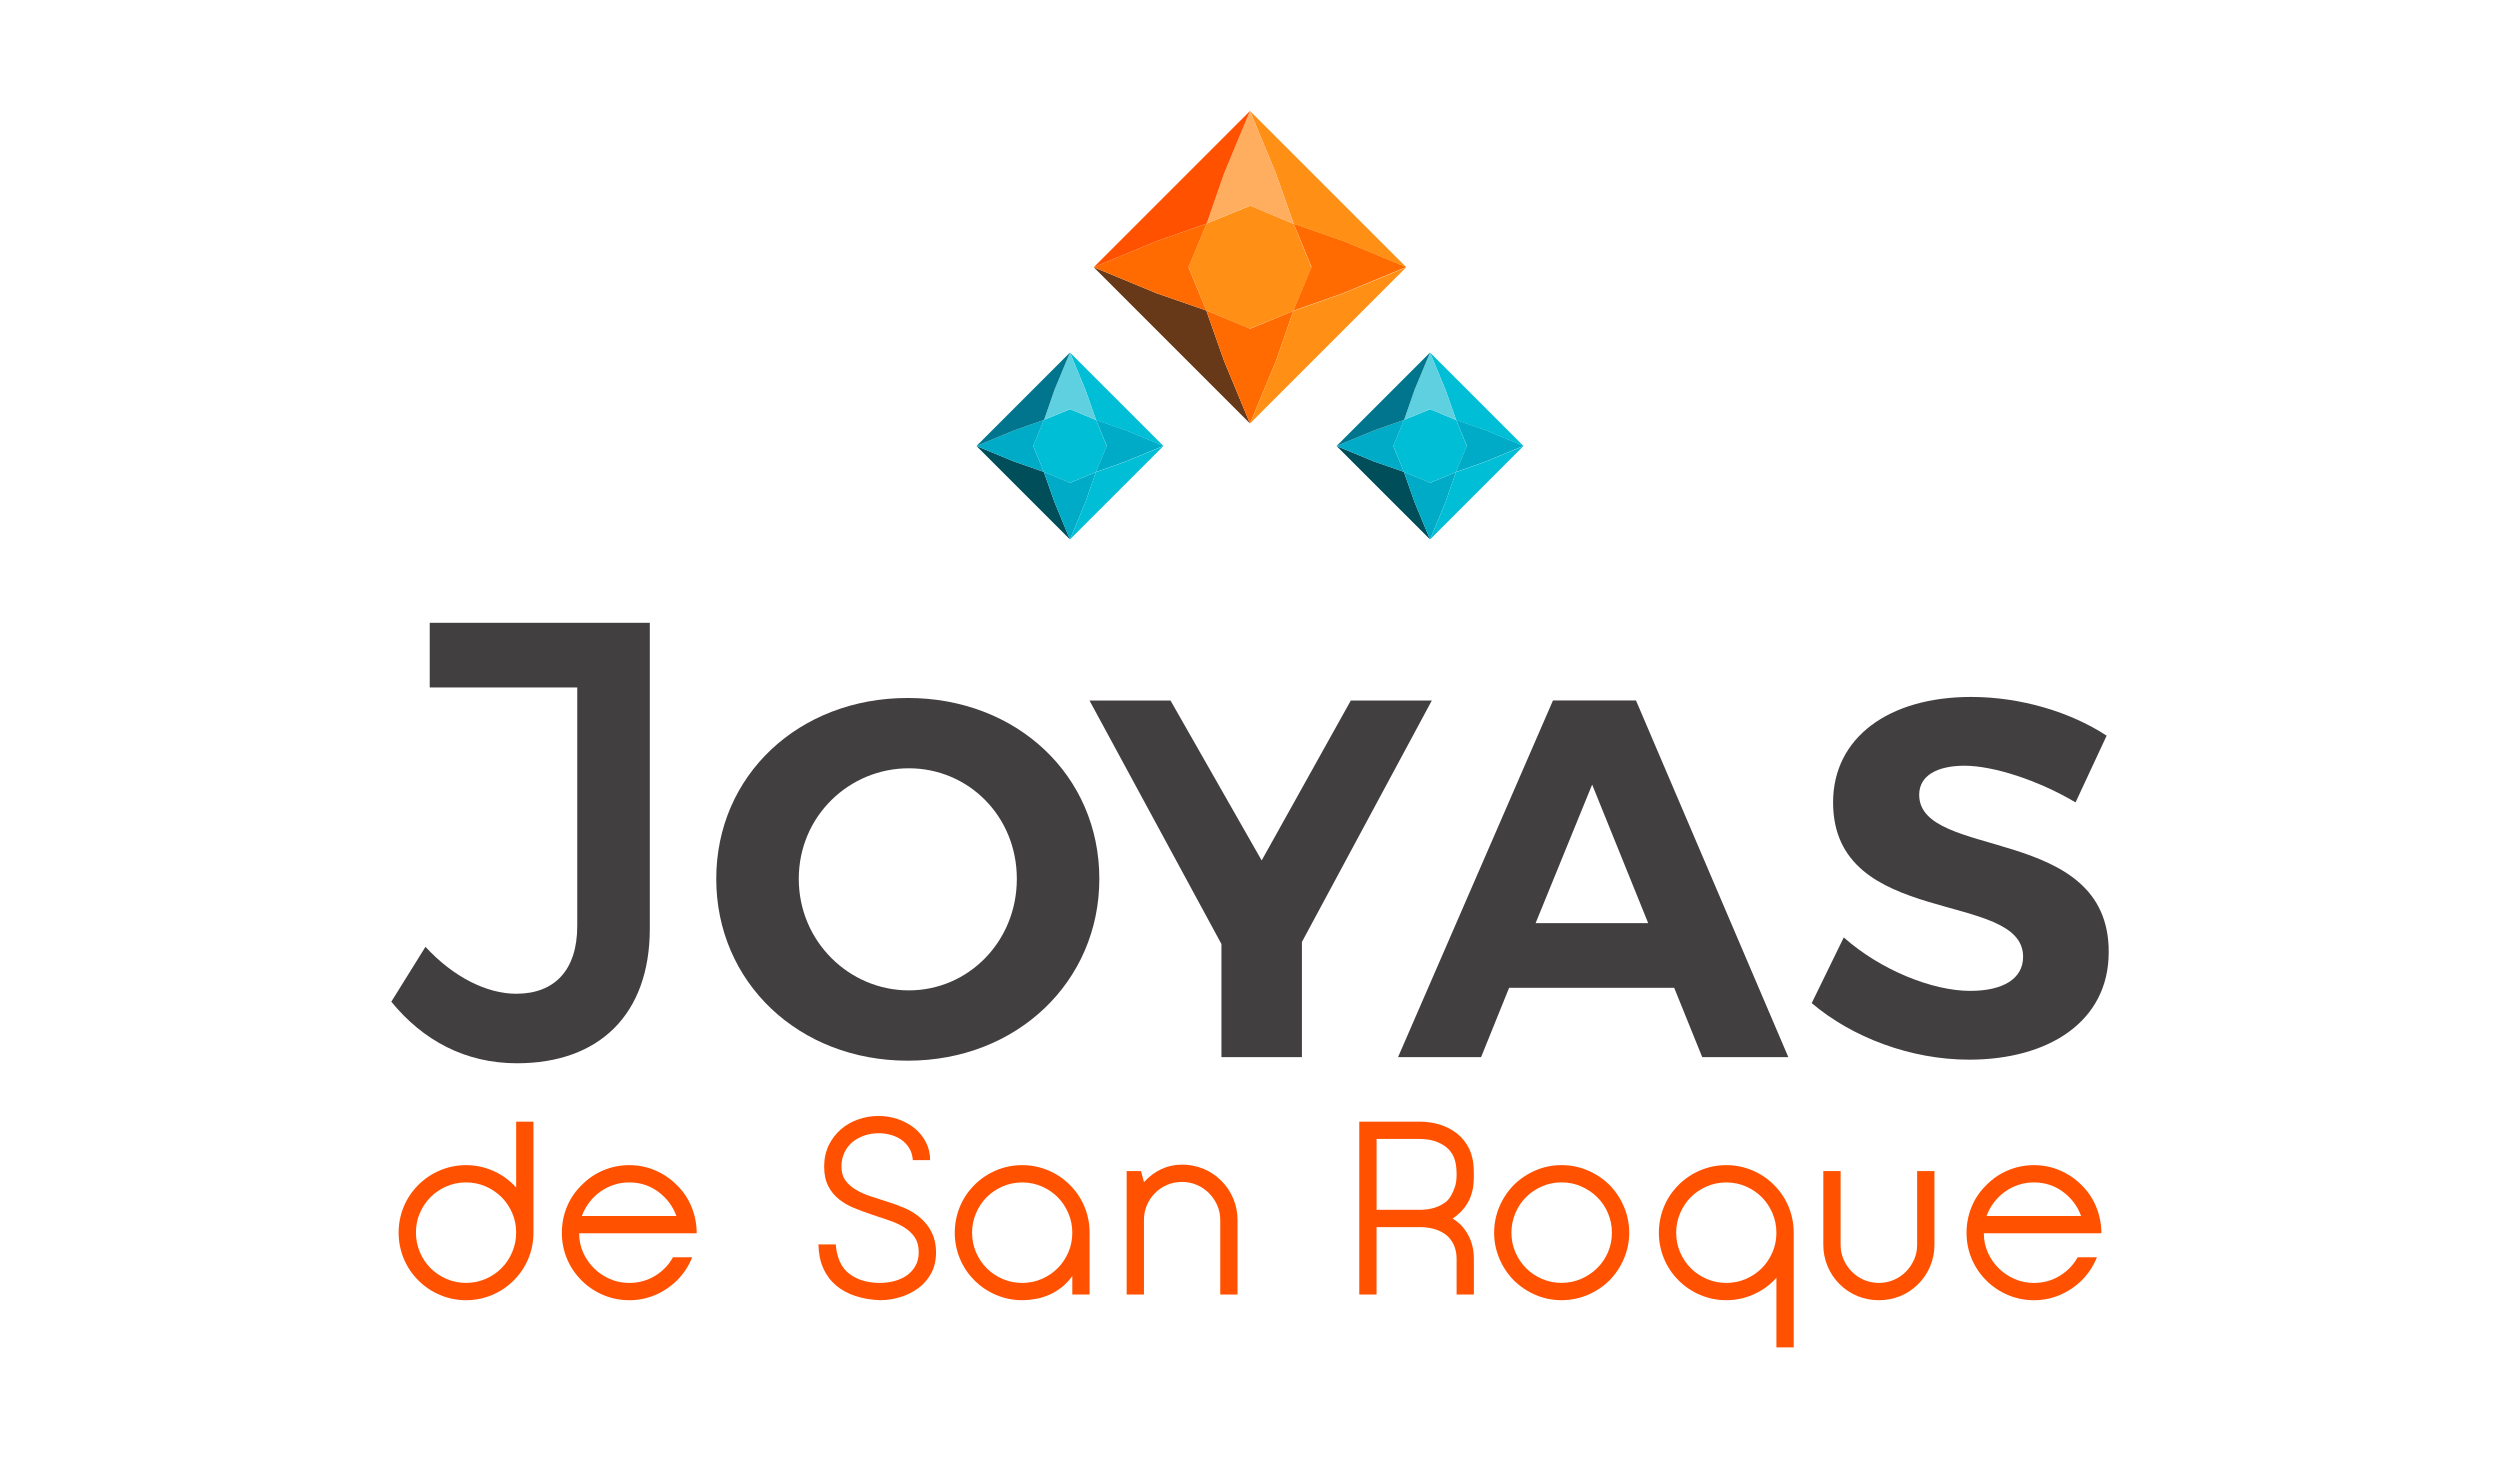 <?xml version="1.0" encoding="UTF-8"?><svg id="Capa_1" xmlns="http://www.w3.org/2000/svg" viewBox="0 0 1200 700"><defs><style>.cls-1{fill:#004e59;}.cls-2{fill:#ffad5f;}.cls-3{fill:#ff6b00;}.cls-4{fill:#00abc8;}.cls-5{fill:#00758d;}.cls-6{fill:#00bed6;}.cls-7{fill:#5fd0df;}.cls-8{fill:#ff5100;}.cls-9{fill:#423f40;}.cls-10{fill:#ff9015;}.cls-11{fill:#673918;}</style></defs><path class="cls-9" d="m527.68,421.84c0,49.38-39.6,87.29-91.95,87.29s-91.93-37.65-91.93-87.29,39.6-86.81,91.93-86.81,91.95,37.15,91.95,86.81Zm-144.27,0c0,30.06,24.21,53.54,52.82,53.54s51.85-23.47,51.85-53.54-23.24-53.06-51.85-53.06-52.82,22.98-52.82,53.06Z"/><path class="cls-9" d="m624.92,507.41h-38.63v-54.28l-63.34-116.89h38.89l43.76,76.77,42.79-76.77h38.89l-62.36,115.9v55.27Z"/><path class="cls-9" d="m724.37,474.16l-13.44,33.25h-39.86l74.35-171.17h39.86l73.11,171.17h-41.33l-13.44-33.25h-79.24Zm39.86-97.56l-27.14,66.5h54.04l-26.9-66.5Z"/><path class="cls-9" d="m1011.18,353.13l-14.91,32.02c-18.1-10.75-39.6-17.6-53.3-17.6-12.96,0-21.76,4.64-21.76,13.94,0,31.54,91.21,13.94,90.97,75.56,0,33.51-29.11,51.59-67,51.59-28.13,0-56.25-10.75-75.56-27.14l15.39-31.54c17.62,15.65,42.55,25.66,60.65,25.66,15.89,0,25.43-5.85,25.43-16.37,0-32.29-91.21-13.46-91.21-74.11,0-31.04,26.66-50.61,66.28-50.61,23.95,0,47.92,7.35,65.03,18.6Z"/><path class="cls-9" d="m311.91,445.69c0,41.26-24.29,64.68-63.79,64.68-24.59,0-45.06-10.83-60.29-29.56l16.39-26.34c13.46,14.63,29.56,22.53,43.6,22.53,18.43,0,29.26-11.41,29.26-32.48v-114.54h-70.81v-31.02h105.64v146.73Z"/><path class="cls-8" d="m246.57,614.62c-3,3-6.47,5.33-10.43,6.99-3.95,1.66-8.1,2.49-12.44,2.49s-8.49-.83-12.44-2.49c-3.95-1.66-7.43-3.99-10.43-6.99-3.09-3.08-5.44-6.6-7.06-10.55-1.62-3.95-2.43-8.1-2.43-12.44s.81-8.38,2.43-12.33c1.61-3.95,3.97-7.47,7.06-10.55,3-3,6.47-5.33,10.43-6.99,3.95-1.66,8.1-2.49,12.44-2.49s8.49.83,12.44,2.49c3.95,1.66,7.43,3.99,10.43,6.99.56.56.95,1,1.19,1.31v-31.66h8.3v53.23c0,4.35-.81,8.49-2.43,12.44-1.62,3.95-3.97,7.47-7.06,10.55Zm-22.87-47.07c-3.32,0-6.44.64-9.36,1.9-2.92,1.27-5.48,2.98-7.65,5.15-2.17,2.17-3.89,4.73-5.15,7.65-1.27,2.92-1.89,6.04-1.89,9.36s.63,6.46,1.89,9.42c1.27,2.97,2.98,5.53,5.15,7.71,2.17,2.17,4.73,3.9,7.65,5.15,2.92,1.27,6.05,1.9,9.36,1.9s6.44-.64,9.36-1.9c2.92-1.25,5.48-2.98,7.65-5.15,2.17-2.17,3.89-4.74,5.15-7.71,1.27-2.96,1.89-6.1,1.89-9.42s-.63-6.44-1.89-9.36c-1.27-2.92-2.98-5.48-5.15-7.65-2.17-2.17-4.73-3.89-7.65-5.15s-6.05-1.9-9.36-1.9Z"/><path class="cls-8" d="m277.99,591.97c0,3.33.65,6.43,1.95,9.31,1.31,2.89,3.05,5.4,5.22,7.53,2.17,2.14,4.7,3.84,7.58,5.1,2.89,1.27,5.99,1.9,9.31,1.9,4.5,0,8.61-1.13,12.33-3.38,3.71-2.25,6.6-5.23,8.65-8.95h9.25c-1.67,4.19-4.11,7.91-7.36,11.15-3.08,3-6.58,5.33-10.48,6.99-3.91,1.66-8.04,2.49-12.39,2.49s-8.49-.83-12.44-2.49c-3.95-1.66-7.43-3.99-10.43-6.99-3.09-3.08-5.44-6.59-7.06-10.5-1.62-3.91-2.43-8.04-2.43-12.39s.81-8.49,2.43-12.44c1.61-3.95,3.97-7.43,7.06-10.43,3-3.08,6.47-5.46,10.43-7.11,3.95-1.66,8.1-2.49,12.44-2.49s8.48.83,12.39,2.49c3.91,1.66,7.4,4.03,10.48,7.11,3.09,3,5.43,6.52,7.06,10.55,1.62,4.03,2.43,8.22,2.43,12.56h-56.42Zm24.06-24.42c-2.61,0-5.1.4-7.47,1.19-2.36.8-4.54,1.9-6.52,3.33-1.97,1.42-3.71,3.11-5.21,5.1-1.5,1.97-2.69,4.14-3.56,6.52h45.4c-1.74-4.75-4.64-8.61-8.7-11.62-4.08-3-8.71-4.51-13.93-4.51Z"/><path class="cls-8" d="m422.37,624.09c-4.27-.16-8.2-.83-11.8-2.02-3.6-1.18-6.7-2.88-9.31-5.1-2.6-2.21-4.64-4.95-6.1-8.23-1.46-3.28-2.23-7.09-2.31-11.44h8.3c.55,6.55,2.74,11.28,6.58,14.16,3.83,2.89,8.71,4.34,14.64,4.34,2.37,0,4.68-.3,6.93-.9s4.22-1.48,5.93-2.67c1.7-1.19,3.08-2.7,4.16-4.56,1.06-1.86,1.6-4.05,1.6-6.59,0-2.92-.66-5.33-1.96-7.23-1.3-1.9-3.02-3.49-5.15-4.81-2.14-1.3-4.57-2.41-7.29-3.32-2.73-.91-5.5-1.84-8.3-2.79-2.81-.94-5.57-1.97-8.3-3.08-2.72-1.11-5.15-2.51-7.29-4.21-2.13-1.69-3.85-3.81-5.15-6.34-1.3-2.53-1.96-5.65-1.96-9.36s.74-7.19,2.2-10.19c1.47-3,3.39-5.56,5.81-7.65,2.41-2.08,5.2-3.69,8.36-4.79,3.16-1.11,6.44-1.66,9.83-1.66,3.16,0,6.23.52,9.19,1.53,2.97,1.03,5.59,2.45,7.89,4.27,2.3,1.83,4.13,4.05,5.51,6.7,1.38,2.65,2.07,5.56,2.07,8.71h-8.29c-.17-2.21-.74-4.13-1.73-5.75-.99-1.62-2.25-2.97-3.8-4.03-1.53-1.06-3.26-1.86-5.15-2.37-1.89-.52-3.8-.76-5.69-.76-2.45,0-4.76.37-6.93,1.12-2.17.75-4.07,1.8-5.69,3.14-1.62,1.36-2.9,3.02-3.85,5.04-.95,2.02-1.42,4.26-1.42,6.7,0,2.69.64,4.91,1.89,6.64,1.27,1.74,2.92,3.21,4.98,4.45,2.05,1.22,4.39,2.27,6.99,3.14,2.61.87,5.3,1.74,8.07,2.61s5.47,1.86,8.12,2.96c2.64,1.11,5.04,2.53,7.17,4.27,5.46,4.44,8.18,10.13,8.18,17.07,0,3.8-.76,7.14-2.31,10.03-1.55,2.88-3.6,5.28-6.16,7.17-2.58,1.89-5.46,3.34-8.66,4.32-3.2.99-6.46,1.48-9.78,1.48Z"/><path class="cls-8" d="m513.52,568.74c3.09,3.08,5.43,6.6,7.06,10.55,1.62,3.95,2.43,8.1,2.43,12.44v29.64h-8.3v-8.89c-1.58,2.22-3.32,4.05-5.21,5.51-1.9,1.47-3.9,2.65-5.99,3.56-2.09.91-4.25,1.56-6.45,1.95-2.22.4-4.36.59-6.41.59-4.35,0-8.49-.83-12.44-2.49-3.95-1.66-7.43-3.99-10.43-6.99-3.09-3.08-5.44-6.6-7.06-10.55-1.62-3.95-2.43-8.07-2.43-12.33s.81-8.49,2.43-12.44c1.61-3.95,3.97-7.47,7.06-10.55,3-3,6.47-5.33,10.43-6.99,3.95-1.66,8.1-2.49,12.44-2.49s8.49.83,12.44,2.49c3.95,1.66,7.43,3.99,10.43,6.99Zm-22.87,47.07c3.32,0,6.44-.64,9.36-1.9,2.92-1.25,5.48-2.98,7.65-5.15,2.17-2.17,3.89-4.73,5.15-7.65,1.27-2.92,1.89-6.04,1.89-9.36s-.63-6.45-1.89-9.42c-1.27-2.97-2.98-5.53-5.15-7.71-2.17-2.17-4.73-3.89-7.65-5.15-2.92-1.27-6.05-1.9-9.36-1.9s-6.44.64-9.36,1.9c-2.92,1.27-5.48,2.98-7.65,5.15-2.17,2.17-3.89,4.74-5.15,7.71-1.27,2.97-1.89,6.1-1.89,9.42s.63,6.44,1.89,9.36c1.27,2.92,2.98,5.48,5.15,7.65,2.17,2.17,4.73,3.9,7.65,5.15,2.92,1.27,6.05,1.9,9.36,1.9Z"/><path class="cls-8" d="m586.19,566.72c2.53,2.53,4.47,5.42,5.81,8.66,1.34,3.24,2.02,6.64,2.02,10.19v35.8h-8.3v-35.8c0-2.53-.49-4.9-1.48-7.11-1-2.21-2.32-4.14-3.98-5.8-1.66-1.67-3.6-2.97-5.81-3.92-2.21-.94-4.58-1.42-7.11-1.42s-4.9.48-7.1,1.42c-2.22.95-4.16,2.25-5.81,3.92-1.66,1.66-2.97,3.6-3.91,5.8-.95,2.22-1.42,4.58-1.42,7.11v35.8h-8.3v-59.27h6.88l1.42,5.33c2.52-2.77,5.33-4.86,8.41-6.28,3.08-1.42,6.36-2.13,9.83-2.13s6.96.65,10.2,1.95c3.24,1.31,6.12,3.23,8.65,5.75Z"/><path class="cls-8" d="m699.17,604.3c0-4.42-1.39-8.02-4.16-10.79-3-2.77-7.19-4.27-12.57-4.5h-21.69v32.36h-8.3v-82.98h28.92c3.56,0,6.88.49,9.96,1.48,3.08,1,5.81,2.43,8.18,4.34,2.37,1.89,4.31,4.35,5.81,7.35.63,1.42,1.14,3.04,1.53,4.86.4,1.81.59,4.27.59,7.35,0,3.24-.19,5.71-.59,7.4-.39,1.7-.91,3.26-1.53,4.68-1.5,3-3.44,5.46-5.81,7.35-.39.32-.76.62-1.12.9s-.74.53-1.13.77c.64.39,1.23.81,1.78,1.24.55.44,1.11.88,1.66,1.36,3.64,3.56,5.81,7.91,6.52,13.04.08.64.13,1.27.18,1.9.04.63.06,1.27.06,1.89v17.07h-8.29v-17.07Zm-4.86-27.62c.86-.78,1.66-1.81,2.36-3.08.64-1.11,1.21-2.44,1.73-4.03.52-1.58.77-3.51.77-5.8,0-3.39-.41-6.1-1.25-8.12-.83-2.02-2.03-3.65-3.61-4.92-3.33-2.69-7.63-4.03-12.93-4.03h-20.62v34.02h20.62c5.3,0,9.6-1.34,12.93-4.03Z"/><path class="cls-8" d="m749.54,624.09c-4.35,0-8.48-.83-12.39-2.49s-7.4-3.99-10.48-6.99c-3.01-3.08-5.34-6.6-7-10.55-1.66-3.95-2.49-8.07-2.49-12.33s.83-8.49,2.49-12.44c1.66-3.95,3.99-7.47,7-10.55,3.08-3,6.58-5.33,10.48-6.99,3.91-1.66,8.04-2.49,12.39-2.49s8.49.83,12.44,2.49c3.95,1.66,7.47,3.99,10.55,6.99,3,3.08,5.33,6.6,6.99,10.55,1.67,3.95,2.5,8.1,2.5,12.44s-.83,8.38-2.5,12.33c-1.66,3.95-3.99,7.47-6.99,10.55-3.08,3-6.6,5.33-10.55,6.99-3.95,1.66-8.1,2.49-12.44,2.49Zm0-56.55c-3.32,0-6.44.64-9.36,1.9-2.92,1.27-5.48,2.98-7.65,5.15-2.17,2.17-3.89,4.74-5.15,7.71-1.27,2.97-1.89,6.1-1.89,9.42s.63,6.44,1.89,9.36c1.27,2.92,2.98,5.48,5.15,7.65,2.17,2.17,4.73,3.9,7.65,5.15,2.92,1.27,6.05,1.9,9.36,1.9s6.44-.64,9.36-1.9c2.92-1.25,5.49-2.98,7.71-5.15,2.21-2.17,3.95-4.73,5.22-7.65,1.25-2.92,1.89-6.04,1.89-9.36s-.64-6.45-1.89-9.42c-1.27-2.97-3.01-5.53-5.22-7.71-2.22-2.17-4.78-3.89-7.71-5.15-2.92-1.27-6.05-1.9-9.36-1.9Z"/><path class="cls-8" d="m851.49,568.74c3.09,3.08,5.43,6.6,7.06,10.55,1.62,3.95,2.43,8.1,2.43,12.44v55.01h-8.3v-33.44c-.24.32-.63.76-1.19,1.31-3,3-6.47,5.33-10.43,6.99-3.95,1.66-8.1,2.49-12.44,2.49s-8.49-.83-12.44-2.49c-3.95-1.66-7.43-3.99-10.43-6.99-3.09-3.08-5.44-6.6-7.06-10.55-1.62-3.95-2.43-8.07-2.43-12.33s.81-8.49,2.43-12.44c1.61-3.95,3.97-7.47,7.06-10.55,3-3,6.47-5.33,10.43-6.99,3.95-1.66,8.1-2.49,12.44-2.49s8.49.83,12.44,2.49c3.95,1.66,7.43,3.99,10.43,6.99Zm-22.87,47.07c3.32,0,6.44-.64,9.36-1.9,2.92-1.25,5.48-2.98,7.65-5.15,2.17-2.17,3.89-4.73,5.15-7.65,1.27-2.92,1.89-6.04,1.89-9.36s-.63-6.45-1.89-9.42c-1.27-2.97-2.98-5.53-5.15-7.71-2.17-2.17-4.73-3.89-7.65-5.15-2.92-1.27-6.05-1.9-9.36-1.9s-6.44.64-9.36,1.9c-2.92,1.27-5.48,2.98-7.65,5.15-2.17,2.17-3.89,4.74-5.15,7.71-1.27,2.97-1.89,6.1-1.89,9.42s.63,6.44,1.89,9.36c1.27,2.92,2.98,5.48,5.15,7.65,2.17,2.17,4.73,3.9,7.65,5.15,2.92,1.27,6.05,1.9,9.36,1.9Z"/><path class="cls-8" d="m883.01,616.4c-2.52-2.53-4.46-5.42-5.8-8.66-1.34-3.24-2.02-6.64-2.02-10.19v-35.44h8.3v35.44c0,2.53.49,4.9,1.48,7.11.99,2.21,2.31,4.14,3.98,5.8,1.66,1.67,3.6,2.97,5.8,3.92,2.22.94,4.58,1.42,7.11,1.42s4.9-.48,7.11-1.42c2.21-.95,4.14-2.25,5.81-3.92,1.66-1.66,2.98-3.6,3.97-5.8.99-2.22,1.48-4.58,1.48-7.11v-35.44h8.3v35.44c0,3.55-.67,6.96-2.02,10.19-1.34,3.24-3.28,6.13-5.8,8.66-2.53,2.52-5.42,4.44-8.66,5.75-3.24,1.3-6.63,1.95-10.19,1.95s-6.96-.65-10.19-1.95c-3.24-1.31-6.13-3.23-8.66-5.75Z"/><path class="cls-8" d="m952.24,591.97c0,3.33.65,6.43,1.95,9.31,1.31,2.89,3.05,5.4,5.22,7.53,2.17,2.14,4.7,3.84,7.58,5.1,2.89,1.27,5.99,1.9,9.31,1.9,4.5,0,8.61-1.13,12.33-3.38,3.71-2.25,6.6-5.23,8.65-8.95h9.25c-1.67,4.19-4.11,7.91-7.36,11.15-3.08,3-6.58,5.33-10.48,6.99-3.91,1.66-8.04,2.49-12.39,2.49s-8.49-.83-12.44-2.49c-3.95-1.66-7.43-3.99-10.43-6.99-3.09-3.08-5.44-6.59-7.06-10.5-1.62-3.91-2.43-8.04-2.43-12.39s.81-8.49,2.43-12.44c1.61-3.95,3.97-7.43,7.06-10.43,3-3.08,6.47-5.46,10.43-7.11,3.95-1.66,8.1-2.49,12.44-2.49s8.48.83,12.39,2.49c3.91,1.66,7.4,4.03,10.48,7.11,3.09,3,5.43,6.52,7.06,10.55,1.62,4.03,2.43,8.22,2.43,12.56h-56.42Zm24.06-24.42c-2.61,0-5.1.4-7.47,1.19-2.36.8-4.54,1.9-6.52,3.33-1.97,1.42-3.71,3.11-5.21,5.1-1.5,1.97-2.69,4.14-3.56,6.52h45.4c-1.74-4.75-4.64-8.61-8.7-11.62-4.08-3-8.71-4.51-13.93-4.51Z"/><polygon class="cls-10" points="599.86 157.8 579.02 149.05 570.46 128.13 579.21 107.29 600.14 98.73 620.98 107.48 629.54 128.41 620.79 149.25 599.86 157.8"/><polygon class="cls-11" points="587.55 173.25 579.02 149.05 555.01 140.71 524.99 128.27 600 203.28 587.55 173.25"/><polygon class="cls-3" points="675.01 128.16 644.99 115.72 620.98 107.37 629.54 128.15 629.55 128.17 620.79 149.16 644.99 140.62 644.93 140.56 644.99 140.61 675.01 128.16"/><polygon class="cls-3" points="620.79 149.27 600.02 157.82 600.01 157.8 579.02 149.05 587.55 173.25 600 203.28 612.44 173.26 612.45 173.27 620.79 149.27"/><polygon class="cls-10" points="600 53.26 612.45 83.28 620.98 107.48 644.99 115.82 675.01 128.27 600 53.26"/><polygon class="cls-10" points="644.99 140.71 644.96 140.74 620.79 149.27 612.45 173.25 612.45 173.25 600 203.28 675.01 128.27 644.99 140.71"/><polygon class="cls-3" points="579.21 107.29 555.01 115.82 524.99 128.27 555.01 140.71 579.02 149.05 570.46 128.28 579.21 107.29"/><polygon class="cls-2" points="612.45 83.28 600 53.26 587.55 83.28 579.21 107.29 599.99 98.73 620.98 107.48 612.45 83.28"/><polygon class="cls-8" points="524.99 128.27 555.01 115.82 579.21 107.29 587.55 83.28 600 53.26 524.99 128.27"/><polygon class="cls-6" points="686.33 231.74 673.87 226.5 668.75 213.99 673.98 201.52 686.5 196.4 698.97 201.64 704.08 214.15 698.85 226.62 686.33 231.74"/><polygon class="cls-1" points="678.97 240.98 673.87 226.5 659.51 221.51 641.55 214.07 686.42 258.93 678.97 240.98"/><polygon class="cls-4" points="731.28 214.01 713.32 206.56 698.97 201.57 704.08 214 704.09 214.01 698.85 226.57 713.32 221.46 713.29 221.42 713.32 221.45 731.28 214.01"/><polygon class="cls-4" points="698.85 226.63 686.43 231.74 686.42 231.73 673.87 226.5 678.97 240.98 686.42 258.93 693.86 240.98 693.86 240.99 698.85 226.63"/><polygon class="cls-6" points="686.42 169.21 693.86 187.16 698.97 201.64 713.32 206.63 731.28 214.07 686.42 169.21"/><polygon class="cls-6" points="713.32 221.51 713.31 221.53 698.85 226.63 693.87 240.97 693.86 240.98 686.42 258.93 731.28 214.07 713.32 221.51"/><polygon class="cls-4" points="673.98 201.52 659.51 206.63 641.55 214.07 659.51 221.51 673.87 226.5 668.75 214.07 673.98 201.52"/><polygon class="cls-7" points="693.86 187.16 686.42 169.21 678.97 187.16 673.98 201.52 686.41 196.4 698.97 201.64 693.86 187.16"/><polygon class="cls-5" points="641.55 214.07 659.51 206.63 673.98 201.52 678.97 187.16 686.42 169.21 641.55 214.07"/><polygon class="cls-6" points="513.5 231.74 501.03 226.5 495.92 213.99 501.15 201.52 513.67 196.4 526.13 201.64 531.25 214.15 526.02 226.62 513.5 231.74"/><polygon class="cls-1" points="506.14 240.98 501.03 226.5 486.68 221.51 468.72 214.07 513.58 258.93 506.14 240.98"/><polygon class="cls-4" points="558.45 214.01 540.49 206.56 526.13 201.57 531.25 214 531.26 214.01 526.02 226.57 540.49 221.46 540.46 221.42 540.49 221.45 558.45 214.01"/><polygon class="cls-4" points="526.02 226.63 513.59 231.74 513.59 231.73 501.03 226.5 506.14 240.98 513.58 258.93 521.03 240.98 521.03 240.99 526.02 226.63"/><polygon class="cls-6" points="513.58 169.21 521.03 187.16 526.13 201.64 540.49 206.63 558.45 214.07 513.58 169.21"/><polygon class="cls-6" points="540.49 221.51 540.48 221.53 526.02 226.63 521.03 240.97 521.03 240.98 513.58 258.93 558.45 214.07 540.49 221.51"/><polygon class="cls-4" points="501.15 201.52 486.68 206.63 468.72 214.07 486.68 221.51 501.03 226.5 495.92 214.07 501.15 201.52"/><polygon class="cls-7" points="521.03 187.16 513.58 169.21 506.14 187.16 501.15 201.52 513.58 196.4 526.13 201.64 521.03 187.16"/><polygon class="cls-5" points="468.72 214.07 486.68 206.63 501.15 201.52 506.14 187.16 513.58 169.21 468.72 214.07"/></svg>